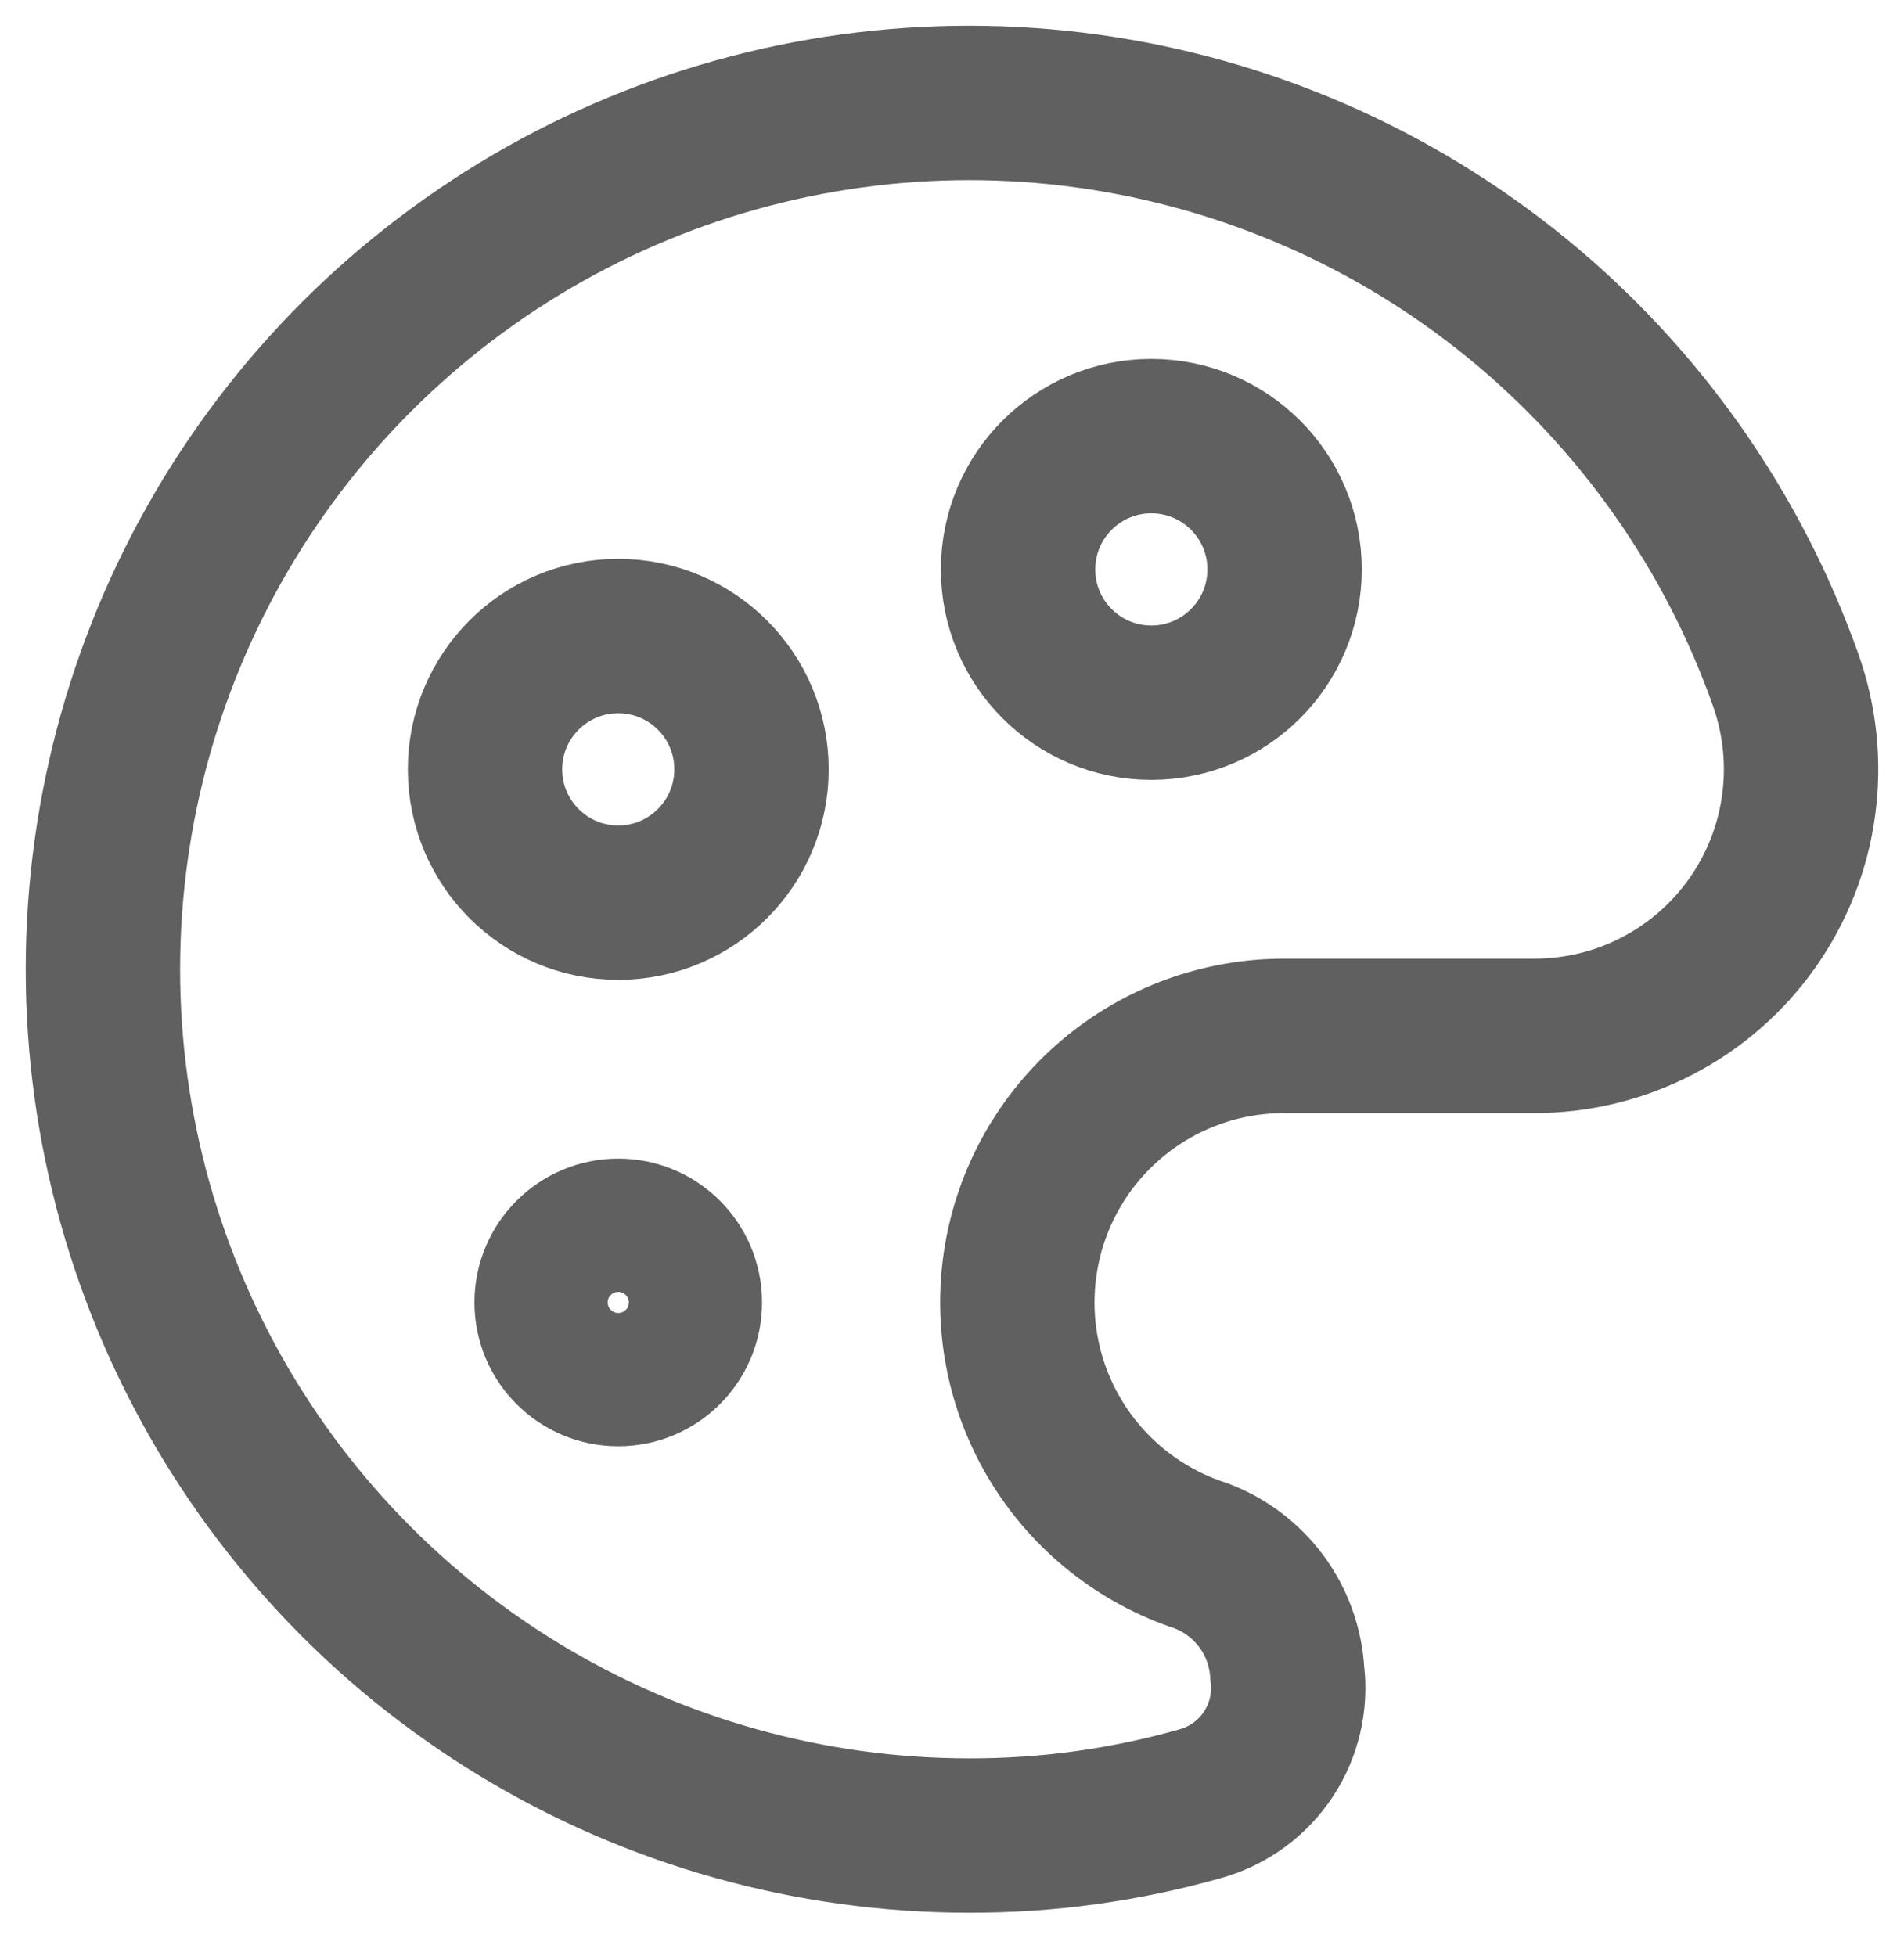 <svg width="37" height="38" viewBox="0 0 37 38" fill="none" xmlns="http://www.w3.org/2000/svg">
<path d="M22.373 13.654C23.804 13.654 24.963 12.494 24.963 11.064C24.963 9.634 23.804 8.474 22.373 8.474C20.943 8.474 19.784 9.634 19.784 11.064C19.784 12.494 20.943 13.654 22.373 13.654Z" stroke="#606060" stroke-width="3" stroke-linecap="round" stroke-linejoin="round"/>
<path d="M12.015 26.602C12.73 26.602 13.309 26.022 13.309 25.307C13.309 24.592 12.73 24.012 12.015 24.012C11.3 24.012 10.72 24.592 10.72 25.307C10.72 26.022 11.3 26.602 12.015 26.602Z" stroke="#606060" stroke-width="3" stroke-linecap="round" stroke-linejoin="round"/>
<path d="M12.014 17.539C13.445 17.539 14.604 16.379 14.604 14.949C14.604 13.519 13.445 12.359 12.014 12.359C10.584 12.359 9.425 13.519 9.425 14.949C9.425 16.379 10.584 17.539 12.014 17.539Z" stroke="#606060" stroke-width="3" stroke-linecap="round" stroke-linejoin="round"/>
<path d="M25.015 32.507C24.986 32.005 24.812 31.521 24.513 31.117C24.214 30.712 23.803 30.403 23.332 30.228C22.16 29.843 21.165 29.053 20.524 28C19.883 26.946 19.639 25.699 19.836 24.482C20.032 23.264 20.657 22.157 21.597 21.359C22.537 20.561 23.73 20.125 24.963 20.128H29.806C30.637 20.13 31.456 19.933 32.194 19.552C32.932 19.172 33.568 18.619 34.048 17.941C34.528 17.263 34.838 16.48 34.951 15.657C35.065 14.834 34.979 13.996 34.701 13.213C33.671 10.305 31.861 7.736 29.47 5.786C27.078 3.837 24.197 2.582 21.141 2.159C18.085 1.736 14.971 2.161 12.14 3.388C9.309 4.615 6.87 6.596 5.088 9.115C3.307 11.634 2.253 14.595 2.04 17.673C1.827 20.751 2.465 23.828 3.883 26.568C5.3 29.309 7.444 31.607 10.079 33.211C12.715 34.816 15.74 35.665 18.826 35.666C20.349 35.67 21.866 35.462 23.332 35.045C23.87 34.894 24.336 34.555 24.645 34.089C24.954 33.623 25.085 33.062 25.015 32.507Z" stroke="#606060" stroke-width="3" stroke-linecap="round" stroke-linejoin="round"/>
</svg>
